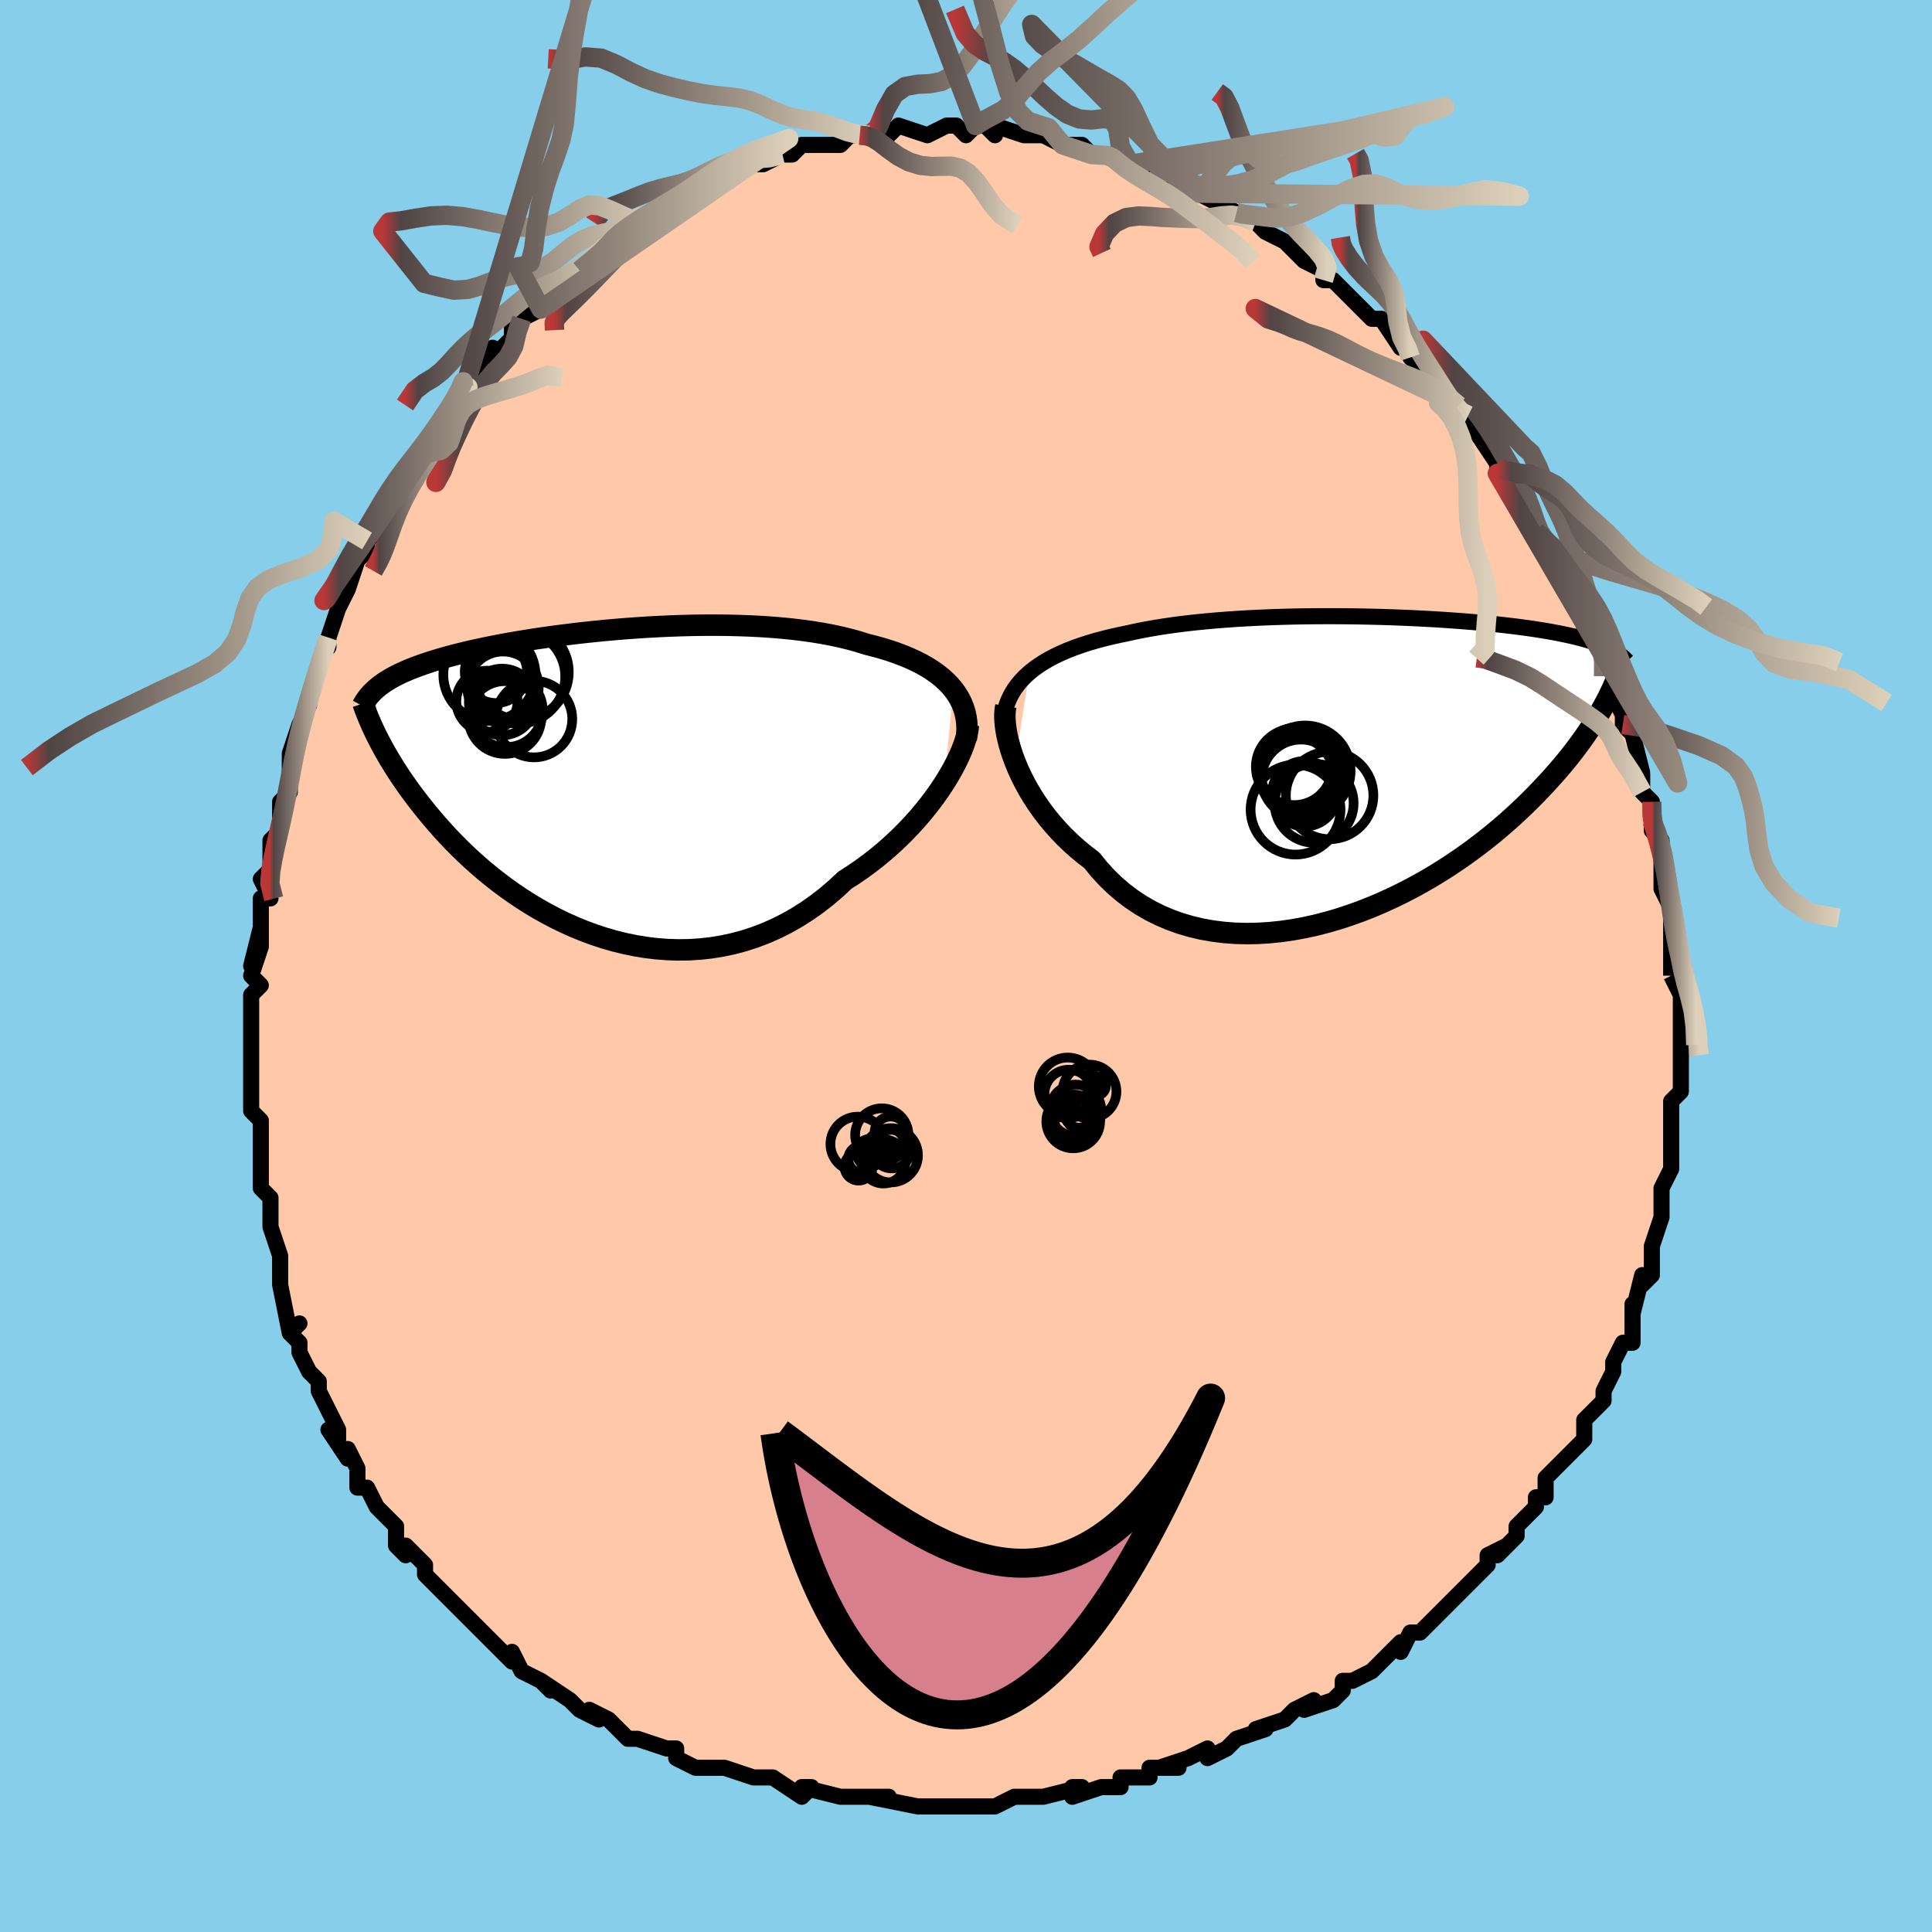 <svg viewBox="-100 -100 200 200" xmlns="http://www.w3.org/2000/svg" width="400" height="400" id="face-svg"><defs><clipPath id="leftEyeClipPath"><polyline points="37.196,-9.46,36.834,-9.888,36.433,-10.299,35.994,-10.692,35.52,-11.069,35.01,-11.428,34.466,-11.771,33.889,-12.098,33.28,-12.408,32.64,-12.701,31.971,-12.979,31.274,-13.241,30.549,-13.487,29.798,-13.718,29.023,-13.934,28.224,-14.135,27.384,-14.4,26.505,-14.645,25.589,-14.87,24.638,-15.075,23.654,-15.261,22.639,-15.427,21.596,-15.574,20.527,-15.702,19.436,-15.811,18.324,-15.903,17.194,-15.977,16.049,-16.035,14.892,-16.076,13.726,-16.102,12.553,-16.113,11.376,-16.11,10.197,-16.093,9.02,-16.063,7.846,-16.022,6.679,-15.968,5.52,-15.905,4.372,-15.831,3.237,-15.748,2.117,-15.656,1.014,-15.556,-0.07,-15.449,-1.133,-15.335,-2.175,-15.215,-3.193,-15.089,-4.186,-14.959,-5.154,-14.824,-6.094,-14.685,-7.007,-14.542,-7.891,-14.397,-8.746,-14.249,-9.572,-14.098,-10.368,-13.946,-11.134,-13.792,-11.871,-13.637,-12.577,-13.481,-13.255,-13.324,-13.904,-13.166,-14.524,-13.008,-15.117,-12.85,-15.683,-12.691,-16.224,-12.532,-16.74,-12.373,-17.232,-12.214,-17.703,-12.054,-18.154,-11.894,-18.584,-11.733,-18.994,-11.572,-19.384,-11.41,-19.754,-11.247,-20.106,-11.083,-20.44,-10.918,-20.756,-10.753,-21.055,-10.586,-21.337,-10.419,-21.604,-10.25,-21.855,-10.081,-22.092,-9.91,-22.314,-9.738,-22.523,-9.564,-22.492,-4.631,-22.293,-4.238,-22.082,-3.835,-21.859,-3.421,-21.623,-2.997,-21.373,-2.562,-21.11,-2.117,-20.832,-1.661,-20.539,-1.195,-20.231,-0.72,-19.907,-0.234,-19.567,0.261,-19.209,0.766,-18.835,1.279,-18.442,1.801,-18.032,2.333,-17.604,2.874,-17.156,3.425,-16.687,3.985,-16.197,4.554,-15.684,5.13,-15.147,5.714,-14.586,6.303,-14,6.897,-13.387,7.493,-12.749,8.092,-12.083,8.691,-11.391,9.288,-10.671,9.881,-9.924,10.469,-9.15,11.049,-8.348,11.62,-7.52,12.179,-6.665,12.723,-5.784,13.251,-4.877,13.76,-3.946,14.248,-2.991,14.711,-2.014,15.148,-1.014,15.556,0.006,15.932,1.045,16.274,2.102,16.579,3.175,16.845,4.263,17.069,5.364,17.249,6.476,17.383,7.597,17.469,8.725,17.504,9.859,17.487,10.996,17.415,12.134,17.288,13.27,17.103,14.404,16.861,15.531,16.559,16.65,16.197,17.758,15.774,18.854,15.292,19.934,14.748,20.997,14.146,22.04,13.484,23.061,12.766,24.058,11.992,25.028,11.164,25.97,10.286,26.821,9.741,27.655,9.17,28.469,8.575,29.262,7.957,30.034,7.318,30.782,6.66,31.506,5.984,32.204,5.294,32.875,4.59,33.517,3.877,34.128,3.156,34.709,2.43,35.257,1.702,35.77,0.976,36.248,0.255"></polyline></clipPath><clipPath id="rightEyeClipPath"><polyline points="-35.354,-9.692,-34.881,-10.074,-34.374,-10.437,-33.836,-10.784,-33.266,-11.114,-32.665,-11.427,-32.035,-11.724,-31.377,-12.006,-30.692,-12.273,-29.98,-12.525,-29.244,-12.763,-28.484,-12.987,-27.7,-13.199,-26.895,-13.397,-26.07,-13.583,-25.225,-13.757,-24.323,-13.957,-23.387,-14.143,-22.42,-14.315,-21.424,-14.475,-20.4,-14.623,-19.35,-14.758,-18.278,-14.881,-17.185,-14.992,-16.073,-15.091,-14.946,-15.18,-13.806,-15.258,-12.655,-15.325,-11.497,-15.382,-10.332,-15.43,-9.164,-15.468,-7.996,-15.498,-6.83,-15.519,-5.667,-15.531,-4.511,-15.536,-3.364,-15.533,-2.227,-15.524,-1.103,-15.507,0.007,-15.484,1.1,-15.456,2.174,-15.421,3.229,-15.381,4.263,-15.336,5.274,-15.287,6.262,-15.233,7.224,-15.175,8.16,-15.113,9.07,-15.047,9.952,-14.979,10.806,-14.907,11.632,-14.832,12.429,-14.755,13.197,-14.676,13.936,-14.594,14.647,-14.51,15.328,-14.425,15.982,-14.337,16.608,-14.249,17.207,-14.159,17.779,-14.067,18.327,-13.975,18.849,-13.881,19.348,-13.787,19.826,-13.692,20.282,-13.595,20.719,-13.499,21.136,-13.401,21.535,-13.302,21.915,-13.202,22.276,-13.101,22.62,-12.998,22.947,-12.895,23.257,-12.791,23.551,-12.685,23.83,-12.579,24.093,-12.471,24.343,-12.363,24.578,-12.253,24.8,-12.143,25.01,-12.031,23.878,-5.848,23.629,-5.418,23.365,-4.977,23.085,-4.526,22.789,-4.064,22.476,-3.592,22.145,-3.109,21.796,-2.617,21.428,-2.114,21.041,-1.602,20.634,-1.08,20.206,-0.549,19.757,-0.009,19.287,0.539,18.795,1.096,18.281,1.661,17.745,2.236,17.186,2.821,16.601,3.414,15.99,4.016,15.353,4.624,14.687,5.239,13.992,5.858,13.268,6.481,12.514,7.107,11.73,7.733,10.916,8.357,10.071,8.979,9.197,9.596,8.293,10.206,7.36,10.807,6.399,11.397,5.41,11.973,4.395,12.533,3.354,13.075,2.29,13.596,1.203,14.094,0.096,14.566,-1.031,15.009,-2.174,15.421,-3.333,15.8,-4.505,16.142,-5.686,16.446,-6.877,16.708,-8.072,16.927,-9.271,17.1,-10.47,17.225,-11.666,17.3,-12.857,17.322,-14.04,17.291,-15.212,17.203,-16.37,17.058,-17.51,16.855,-18.631,16.591,-19.729,16.267,-20.802,15.882,-21.846,15.436,-22.859,14.928,-23.838,14.359,-24.781,13.73,-25.686,13.042,-26.55,12.296,-27.371,11.495,-28.149,10.64,-28.881,9.736,-29.621,9.173,-30.334,8.585,-31.02,7.974,-31.678,7.341,-32.307,6.688,-32.906,6.017,-33.474,5.329,-34.01,4.628,-34.514,3.916,-34.985,3.195,-35.422,2.469,-35.826,1.74,-36.194,1.011,-36.527,0.287,-36.824,-0.43"></polyline></clipPath><filter id="fuzzy"><feTurbulence id="turbulence" baseFrequency="0.05" numOctaves="3" type="noise" result="noise"></feTurbulence><feDisplacementMap in="SourceGraphic" in2="noise" scale="2"></feDisplacementMap></filter><linearGradient id="rainbowGradient" x1="0%" y1="0%" x2="100%" y2="0%"><stop offset="0%" style="stop-color: rgb(185, 55, 55);  stop-opacity: 1"></stop><stop offset="6.62%" style="stop-color: rgb(80, 68, 68);  stop-opacity: 1"></stop><stop offset="100%" style="stop-color: rgb(220, 208, 186);  stop-opacity: 1"></stop></linearGradient></defs><title>That&#39;s an ugly face</title><desc>CREATED BY XUAN TANG, MORE INFO AT TXSTC55.GITHUB.IO</desc><rect x="-100" y="-100" width="100%" height="100%" opacity="1" fill="rgb(135, 206, 235)"></rect><polyline id="faceContour" points="73,1,73,1,74,3,74,4,74,6,74,8,74,8,74,9,74,10,74,13,73,14,73,16,73,15,73,17,73,19,73,21,73,21,73,21,72,23,72,25,72,25,72,26,71,29,71,30,71,32,70,33,70,32,69,36,69,36,69,35,69,39,68,39,67,41,67,42,66,44,66,44,66,45,66,45,64,47,64,48,64,49,61,52,62,51,60,53,60,55,59,55,59,56,57,58,57,59,56,60,55,61,56,60,54,61,54,62,53,63,53,63,52,64,51,65,49,67,47,69,46,69,45,71,45,70,45,70,43,72,42,73,42,73,40,74,39,74,39,75,38,76,35,77,36,76,34,77,33,78,30,79,31,79,28,80,27,81,27,81,25,82,25,81,23,82,20,83,22,83,19,83,19,84,16,84,16,85,14,85,11,86,11,85,12,85,8,86,7,86,5,86,6,86,5,86,3,87,1,87,-2,87,-2,87,-2,87,-4,87,-5,87,-5,87,-10,86,-8,86,-8,86,-10,86,-12,86,-13,86,-17,85,-16,85,-17,86,-20,84,-22,84,-22,84,-22,84,-25,83,-25,83,-27,83,-28,83,-30,82,-30,82,-30,81,-31,81,-34,80,-35,80,-35,80,-37,78,-39,77,-38,78,-40,77,-41,76,-44,74,-43,75,-44,74,-44,74,-46,73,-47,71,-47,72,-50,69,-50,69,-50,69,-50,69,-54,65,-53,66,-54,65,-55,64,-56,63,-56,62,-58,60,-58,61,-59,60,-59,58,-60,57,-61,56,-62,54,-63,54,-63,52,-64,50,-64,51,-66,48,-65,49,-65,48,-66,46,-67,44,-67,43,-68,42,-69,40,-69,39,-70,38,-69,37,-70,38,-71,33,-71,33,-71,33,-71,30,-71,30,-72,27,-72,27,-72,25,-72,24,-73,23,-73,19,-73,18,-73,17,-73,16,-74,15,-74,13,-74,13,-74,10,-74,9,-74,11,-74,7,-74,6,-74,3,-73,2,-74,1,-73,-2,-74,0,-73,-4,-73,-2,-73,-7,-72,-7,-73,-9,-72,-10,-72,-11,-72,-13,-71,-14,-71,-15,-71,-17,-70,-18,-70,-20,-70,-21,-70,-22,-69,-25,-69,-25,-68,-27,-68,-28,-68,-28,-67,-31,-66,-34,-66,-33,-66,-34,-65,-37,-65,-37,-65,-37,-64,-39,-63,-42,-62,-43,-62,-44,-62,-44,-61,-45,-60,-47,-60,-48,-59,-50,-58,-50,-57,-52,-56,-53,-55,-55,-55,-55,-54,-57,-53,-58,-53,-58,-52,-59,-51,-61,-52,-60,-50,-63,-49,-64,-49,-63,-47,-65,-47,-66,-46,-67,-44,-68,-44,-69,-44,-69,-44,-69,-41,-71,-42,-70,-40,-72,-39,-73,-37,-74,-36,-75,-37,-75,-36,-76,-35,-76,-34,-77,-32,-78,-31,-79,-30,-79,-30,-79,-29,-79,-27,-81,-27,-81,-25,-82,-25,-82,-22,-83,-22,-83,-21,-83,-21,-83,-19,-84,-18,-84,-17,-85,-17,-85,-16,-85,-13,-85,-12,-86,-11,-86,-10,-86,-10,-86,-9,-86,-8,-86,-7,-87,-7,-87,-4,-86,-2,-87,-2,-87,-1,-87,0,-86,1,-87,2,-87,3,-86,3,-87,6,-86,6,-86,7,-86,8,-86,10,-85,11,-85,12,-85,13,-84,16,-84,15,-84,15,-84,17,-83,17,-83,20,-82,21,-82,22,-81,23,-80,24,-80,24,-80,26,-79,26,-79,28,-78,28,-78,30,-77,31,-76,31,-76,33,-75,33,-75,35,-73,35,-73,37,-72,37,-71,37,-71,38,-71,39,-70,40,-69,42,-67,43,-67,43,-67,43,-67,45,-64,46,-64,46,-63,48,-61,49,-60,49,-59,49,-60,51,-58,51,-57,52,-57,52,-56,53,-55,55,-52,55,-51,55,-51,57,-49,58,-48,58,-47,59,-46,59,-45,60,-44,61,-43,61,-42,61,-42,63,-39,63,-38,63,-38,64,-36,64,-35,66,-32,66,-32,66,-30,67,-30,67,-28,68,-26,68,-25,68,-25,69,-24,69,-24,70,-20,70,-18,70,-18,71,-17,71,-15,71,-15,71,-14,72,-13,72,-12,72,-9,72,-8,73,-6,73,-4,73,-4,73,-1,73,-3,73,1,73,1" fill="#ffc9a9" stroke="black" stroke-width="1.667" stroke-linejoin="round" filter="url(#fuzzy)"></polyline><g transform="translate(41.909 -20.678)"><polyline id="rightCountour" points="-35.354,-9.692,-34.881,-10.074,-34.374,-10.437,-33.836,-10.784,-33.266,-11.114,-32.665,-11.427,-32.035,-11.724,-31.377,-12.006,-30.692,-12.273,-29.98,-12.525,-29.244,-12.763,-28.484,-12.987,-27.7,-13.199,-26.895,-13.397,-26.07,-13.583,-25.225,-13.757,-24.323,-13.957,-23.387,-14.143,-22.42,-14.315,-21.424,-14.475,-20.4,-14.623,-19.35,-14.758,-18.278,-14.881,-17.185,-14.992,-16.073,-15.091,-14.946,-15.18,-13.806,-15.258,-12.655,-15.325,-11.497,-15.382,-10.332,-15.43,-9.164,-15.468,-7.996,-15.498,-6.83,-15.519,-5.667,-15.531,-4.511,-15.536,-3.364,-15.533,-2.227,-15.524,-1.103,-15.507,0.007,-15.484,1.1,-15.456,2.174,-15.421,3.229,-15.381,4.263,-15.336,5.274,-15.287,6.262,-15.233,7.224,-15.175,8.16,-15.113,9.07,-15.047,9.952,-14.979,10.806,-14.907,11.632,-14.832,12.429,-14.755,13.197,-14.676,13.936,-14.594,14.647,-14.51,15.328,-14.425,15.982,-14.337,16.608,-14.249,17.207,-14.159,17.779,-14.067,18.327,-13.975,18.849,-13.881,19.348,-13.787,19.826,-13.692,20.282,-13.595,20.719,-13.499,21.136,-13.401,21.535,-13.302,21.915,-13.202,22.276,-13.101,22.62,-12.998,22.947,-12.895,23.257,-12.791,23.551,-12.685,23.83,-12.579,24.093,-12.471,24.343,-12.363,24.578,-12.253,24.8,-12.143,25.01,-12.031,23.878,-5.848,23.629,-5.418,23.365,-4.977,23.085,-4.526,22.789,-4.064,22.476,-3.592,22.145,-3.109,21.796,-2.617,21.428,-2.114,21.041,-1.602,20.634,-1.08,20.206,-0.549,19.757,-0.009,19.287,0.539,18.795,1.096,18.281,1.661,17.745,2.236,17.186,2.821,16.601,3.414,15.99,4.016,15.353,4.624,14.687,5.239,13.992,5.858,13.268,6.481,12.514,7.107,11.73,7.733,10.916,8.357,10.071,8.979,9.197,9.596,8.293,10.206,7.36,10.807,6.399,11.397,5.41,11.973,4.395,12.533,3.354,13.075,2.29,13.596,1.203,14.094,0.096,14.566,-1.031,15.009,-2.174,15.421,-3.333,15.8,-4.505,16.142,-5.686,16.446,-6.877,16.708,-8.072,16.927,-9.271,17.1,-10.47,17.225,-11.666,17.3,-12.857,17.322,-14.04,17.291,-15.212,17.203,-16.37,17.058,-17.51,16.855,-18.631,16.591,-19.729,16.267,-20.802,15.882,-21.846,15.436,-22.859,14.928,-23.838,14.359,-24.781,13.73,-25.686,13.042,-26.55,12.296,-27.371,11.495,-28.149,10.64,-28.881,9.736,-29.621,9.173,-30.334,8.585,-31.02,7.974,-31.678,7.341,-32.307,6.688,-32.906,6.017,-33.474,5.329,-34.01,4.628,-34.514,3.916,-34.985,3.195,-35.422,2.469,-35.826,1.74,-36.194,1.011,-36.527,0.287,-36.824,-0.43" fill="white" stroke="white" stroke-width="0" stroke-linejoin="round" filter="url(#fuzzy)"></polyline></g><g transform="translate(-38.504 -19.171)"><polyline id="leftCountour" points="37.196,-9.46,36.834,-9.888,36.433,-10.299,35.994,-10.692,35.52,-11.069,35.01,-11.428,34.466,-11.771,33.889,-12.098,33.28,-12.408,32.64,-12.701,31.971,-12.979,31.274,-13.241,30.549,-13.487,29.798,-13.718,29.023,-13.934,28.224,-14.135,27.384,-14.4,26.505,-14.645,25.589,-14.87,24.638,-15.075,23.654,-15.261,22.639,-15.427,21.596,-15.574,20.527,-15.702,19.436,-15.811,18.324,-15.903,17.194,-15.977,16.049,-16.035,14.892,-16.076,13.726,-16.102,12.553,-16.113,11.376,-16.11,10.197,-16.093,9.02,-16.063,7.846,-16.022,6.679,-15.968,5.52,-15.905,4.372,-15.831,3.237,-15.748,2.117,-15.656,1.014,-15.556,-0.07,-15.449,-1.133,-15.335,-2.175,-15.215,-3.193,-15.089,-4.186,-14.959,-5.154,-14.824,-6.094,-14.685,-7.007,-14.542,-7.891,-14.397,-8.746,-14.249,-9.572,-14.098,-10.368,-13.946,-11.134,-13.792,-11.871,-13.637,-12.577,-13.481,-13.255,-13.324,-13.904,-13.166,-14.524,-13.008,-15.117,-12.85,-15.683,-12.691,-16.224,-12.532,-16.74,-12.373,-17.232,-12.214,-17.703,-12.054,-18.154,-11.894,-18.584,-11.733,-18.994,-11.572,-19.384,-11.41,-19.754,-11.247,-20.106,-11.083,-20.44,-10.918,-20.756,-10.753,-21.055,-10.586,-21.337,-10.419,-21.604,-10.25,-21.855,-10.081,-22.092,-9.91,-22.314,-9.738,-22.523,-9.564,-22.492,-4.631,-22.293,-4.238,-22.082,-3.835,-21.859,-3.421,-21.623,-2.997,-21.373,-2.562,-21.11,-2.117,-20.832,-1.661,-20.539,-1.195,-20.231,-0.72,-19.907,-0.234,-19.567,0.261,-19.209,0.766,-18.835,1.279,-18.442,1.801,-18.032,2.333,-17.604,2.874,-17.156,3.425,-16.687,3.985,-16.197,4.554,-15.684,5.13,-15.147,5.714,-14.586,6.303,-14,6.897,-13.387,7.493,-12.749,8.092,-12.083,8.691,-11.391,9.288,-10.671,9.881,-9.924,10.469,-9.15,11.049,-8.348,11.62,-7.52,12.179,-6.665,12.723,-5.784,13.251,-4.877,13.76,-3.946,14.248,-2.991,14.711,-2.014,15.148,-1.014,15.556,0.006,15.932,1.045,16.274,2.102,16.579,3.175,16.845,4.263,17.069,5.364,17.249,6.476,17.383,7.597,17.469,8.725,17.504,9.859,17.487,10.996,17.415,12.134,17.288,13.27,17.103,14.404,16.861,15.531,16.559,16.65,16.197,17.758,15.774,18.854,15.292,19.934,14.748,20.997,14.146,22.04,13.484,23.061,12.766,24.058,11.992,25.028,11.164,25.97,10.286,26.821,9.741,27.655,9.17,28.469,8.575,29.262,7.957,30.034,7.318,30.782,6.66,31.506,5.984,32.204,5.294,32.875,4.59,33.517,3.877,34.128,3.156,34.709,2.43,35.257,1.702,35.77,0.976,36.248,0.255" fill="white" stroke="white" stroke-width="0" stroke-linejoin="round" filter="url(#fuzzy)"></polyline></g><g transform="translate(41.909 -20.678)"><polyline id="rightUpper" points="-38.061,-4.772,-37.967,-5.362,-37.833,-5.929,-37.658,-6.473,-37.442,-6.995,-37.188,-7.496,-36.895,-7.975,-36.564,-8.434,-36.196,-8.872,-35.793,-9.291,-35.354,-9.692,-34.881,-10.074,-34.374,-10.437,-33.836,-10.784,-33.266,-11.114,-32.665,-11.427,-32.035,-11.724,-31.377,-12.006,-30.692,-12.273,-29.98,-12.525,-29.244,-12.763,-28.484,-12.987,-27.7,-13.199,-26.895,-13.397,-26.07,-13.583,-25.225,-13.757,-24.323,-13.957,-23.387,-14.143,-22.42,-14.315,-21.424,-14.475,-20.4,-14.623,-19.35,-14.758,-18.278,-14.881,-17.185,-14.992,-16.073,-15.091,-14.946,-15.18,-13.806,-15.258,-12.655,-15.325,-11.497,-15.382,-10.332,-15.43,-9.164,-15.468,-7.996,-15.498,-6.83,-15.519,-5.667,-15.531,-4.511,-15.536,-3.364,-15.533,-2.227,-15.524,-1.103,-15.507,0.007,-15.484,1.1,-15.456,2.174,-15.421,3.229,-15.381,4.263,-15.336,5.274,-15.287,6.262,-15.233,7.224,-15.175,8.16,-15.113,9.07,-15.047,9.952,-14.979,10.806,-14.907,11.632,-14.832,12.429,-14.755,13.197,-14.676,13.936,-14.594,14.647,-14.51,15.328,-14.425,15.982,-14.337,16.608,-14.249,17.207,-14.159,17.779,-14.067,18.327,-13.975,18.849,-13.881,19.348,-13.787,19.826,-13.692,20.282,-13.595,20.719,-13.499,21.136,-13.401,21.535,-13.302,21.915,-13.202,22.276,-13.101,22.62,-12.998,22.947,-12.895,23.257,-12.791,23.551,-12.685,23.83,-12.579,24.093,-12.471,24.343,-12.363,24.578,-12.253,24.8,-12.143,25.01,-12.031,25.208,-11.919,25.394,-11.805,25.568,-11.691,25.732,-11.576,25.886,-11.46,26.03,-11.342,26.165,-11.224,26.291,-11.106,26.408,-10.986,26.517,-10.866" fill="none" stroke="black" stroke-width="1.667" stroke-linejoin="round" filter="url(#fuzzy)"></polyline><polyline id="rightLower" points="-37.784,-6.23,-37.853,-5.836,-37.885,-5.386,-37.881,-4.886,-37.84,-4.342,-37.763,-3.759,-37.649,-3.142,-37.497,-2.496,-37.309,-1.825,-37.085,-1.135,-36.824,-0.43,-36.527,0.287,-36.194,1.011,-35.826,1.74,-35.422,2.469,-34.985,3.195,-34.514,3.916,-34.01,4.628,-33.474,5.329,-32.906,6.017,-32.307,6.688,-31.678,7.341,-31.02,7.974,-30.334,8.585,-29.621,9.173,-28.881,9.736,-28.149,10.64,-27.371,11.495,-26.55,12.296,-25.686,13.042,-24.781,13.73,-23.838,14.359,-22.859,14.928,-21.846,15.436,-20.802,15.882,-19.729,16.267,-18.631,16.591,-17.51,16.855,-16.37,17.058,-15.212,17.203,-14.04,17.291,-12.857,17.322,-11.666,17.3,-10.47,17.225,-9.271,17.1,-8.072,16.927,-6.877,16.708,-5.686,16.446,-4.505,16.142,-3.333,15.8,-2.174,15.421,-1.031,15.009,0.096,14.566,1.203,14.094,2.29,13.596,3.354,13.075,4.395,12.533,5.41,11.973,6.399,11.397,7.36,10.807,8.293,10.206,9.197,9.596,10.071,8.979,10.916,8.357,11.73,7.733,12.514,7.107,13.268,6.481,13.992,5.858,14.687,5.239,15.353,4.624,15.99,4.016,16.601,3.414,17.186,2.821,17.745,2.236,18.281,1.661,18.795,1.096,19.287,0.539,19.757,-0.009,20.206,-0.549,20.634,-1.08,21.041,-1.602,21.428,-2.114,21.796,-2.617,22.145,-3.109,22.476,-3.592,22.789,-4.064,23.085,-4.526,23.365,-4.977,23.629,-5.418,23.878,-5.848,24.112,-6.268,24.332,-6.678,24.539,-7.078,24.733,-7.467,24.914,-7.847,25.083,-8.216,25.241,-8.576,25.388,-8.927,25.524,-9.268,25.65,-9.6" fill="none" stroke="black" stroke-width="2.222" stroke-linejoin="round" filter="url(#fuzzy)"></polyline><!--[--><circle r="4.652" cx="-7.794" cy="4.49" stroke="black" fill="none" stroke-width="1" filter="url(#fuzzy)" clip-path="url(#rightEyeClipPath)"></circle><circle r="4.062" cx="-7.23" cy="1.296" stroke="black" fill="none" stroke-width="1" filter="url(#fuzzy)" clip-path="url(#rightEyeClipPath)"></circle><circle r="3.959" cx="-7.942" cy="0.061" stroke="black" fill="none" stroke-width="1" filter="url(#fuzzy)" clip-path="url(#rightEyeClipPath)"></circle><circle r="3.387" cx="-6.846" cy="2.843" stroke="black" fill="none" stroke-width="1" filter="url(#fuzzy)" clip-path="url(#rightEyeClipPath)"></circle><circle r="4.09" cx="-5.872" cy="3.829" stroke="black" fill="none" stroke-width="1" filter="url(#fuzzy)" clip-path="url(#rightEyeClipPath)"></circle><circle r="4.265" cx="-7.471" cy="0.21" stroke="black" fill="none" stroke-width="1" filter="url(#fuzzy)" clip-path="url(#rightEyeClipPath)"></circle><circle r="4.706" cx="-6.803" cy="0.489" stroke="black" fill="none" stroke-width="1" filter="url(#fuzzy)" clip-path="url(#rightEyeClipPath)"></circle><circle r="4.438" cx="-7.052" cy="0.306" stroke="black" fill="none" stroke-width="1" filter="url(#fuzzy)" clip-path="url(#rightEyeClipPath)"></circle><circle r="3.839" cx="-7.731" cy="0.841" stroke="black" fill="none" stroke-width="1" filter="url(#fuzzy)" clip-path="url(#rightEyeClipPath)"></circle><circle r="4.53" cx="-4.268" cy="3.022" stroke="black" fill="none" stroke-width="1" filter="url(#fuzzy)" clip-path="url(#rightEyeClipPath)"></circle><!--]--></g><g transform="translate(-38.504 -19.171)"><polyline id="leftUpper" points="38.523,-4.238,38.591,-4.837,38.612,-5.419,38.587,-5.984,38.518,-6.532,38.404,-7.063,38.246,-7.577,38.046,-8.073,37.803,-8.553,37.52,-9.015,37.196,-9.46,36.834,-9.888,36.433,-10.299,35.994,-10.692,35.52,-11.069,35.01,-11.428,34.466,-11.771,33.889,-12.098,33.28,-12.408,32.64,-12.701,31.971,-12.979,31.274,-13.241,30.549,-13.487,29.798,-13.718,29.023,-13.934,28.224,-14.135,27.384,-14.4,26.505,-14.645,25.589,-14.87,24.638,-15.075,23.654,-15.261,22.639,-15.427,21.596,-15.574,20.527,-15.702,19.436,-15.811,18.324,-15.903,17.194,-15.977,16.049,-16.035,14.892,-16.076,13.726,-16.102,12.553,-16.113,11.376,-16.11,10.197,-16.093,9.02,-16.063,7.846,-16.022,6.679,-15.968,5.52,-15.905,4.372,-15.831,3.237,-15.748,2.117,-15.656,1.014,-15.556,-0.07,-15.449,-1.133,-15.335,-2.175,-15.215,-3.193,-15.089,-4.186,-14.959,-5.154,-14.824,-6.094,-14.685,-7.007,-14.542,-7.891,-14.397,-8.746,-14.249,-9.572,-14.098,-10.368,-13.946,-11.134,-13.792,-11.871,-13.637,-12.577,-13.481,-13.255,-13.324,-13.904,-13.166,-14.524,-13.008,-15.117,-12.85,-15.683,-12.691,-16.224,-12.532,-16.74,-12.373,-17.232,-12.214,-17.703,-12.054,-18.154,-11.894,-18.584,-11.733,-18.994,-11.572,-19.384,-11.41,-19.754,-11.247,-20.106,-11.083,-20.44,-10.918,-20.756,-10.753,-21.055,-10.586,-21.337,-10.419,-21.604,-10.25,-21.855,-10.081,-22.092,-9.91,-22.314,-9.738,-22.523,-9.564,-22.719,-9.389,-22.903,-9.213,-23.075,-9.036,-23.235,-8.857,-23.384,-8.677,-23.523,-8.495,-23.652,-8.312,-23.771,-8.128,-23.881,-7.942,-23.983,-7.755" fill="none" stroke="black" stroke-width="2.222" stroke-linejoin="round" filter="url(#fuzzy)"></polyline><polyline id="leftLower" points="38.753,-5.775,38.71,-5.339,38.617,-4.852,38.475,-4.32,38.287,-3.747,38.052,-3.14,37.774,-2.503,37.453,-1.84,37.091,-1.157,36.689,-0.457,36.248,0.255,35.77,0.976,35.257,1.702,34.709,2.43,34.128,3.156,33.517,3.877,32.875,4.59,32.204,5.294,31.506,5.984,30.782,6.66,30.034,7.318,29.262,7.957,28.469,8.575,27.655,9.17,26.821,9.741,25.97,10.286,25.028,11.164,24.058,11.992,23.061,12.766,22.04,13.484,20.997,14.146,19.934,14.748,18.854,15.292,17.758,15.774,16.65,16.197,15.531,16.559,14.404,16.861,13.27,17.103,12.134,17.288,10.996,17.415,9.859,17.487,8.725,17.504,7.597,17.469,6.476,17.383,5.364,17.249,4.263,17.069,3.175,16.845,2.102,16.579,1.045,16.274,0.006,15.932,-1.014,15.556,-2.014,15.148,-2.991,14.711,-3.946,14.248,-4.877,13.76,-5.784,13.251,-6.665,12.723,-7.52,12.179,-8.348,11.62,-9.15,11.049,-9.924,10.469,-10.671,9.881,-11.391,9.288,-12.083,8.691,-12.749,8.092,-13.387,7.493,-14,6.897,-14.586,6.303,-15.147,5.714,-15.684,5.13,-16.197,4.554,-16.687,3.985,-17.156,3.425,-17.604,2.874,-18.032,2.333,-18.442,1.801,-18.835,1.279,-19.209,0.766,-19.567,0.261,-19.907,-0.234,-20.231,-0.72,-20.539,-1.195,-20.832,-1.661,-21.11,-2.117,-21.373,-2.562,-21.623,-2.997,-21.859,-3.421,-22.082,-3.835,-22.293,-4.238,-22.492,-4.631,-22.679,-5.013,-22.855,-5.386,-23.021,-5.748,-23.176,-6.1,-23.322,-6.442,-23.459,-6.774,-23.586,-7.097,-23.705,-7.411,-23.816,-7.715,-23.918,-8.011" fill="none" stroke="black" stroke-width="2.222" stroke-linejoin="round" filter="url(#fuzzy)"></polyline><!--[--><circle r="3.449" cx="-9.512" cy="-8.164" stroke="black" fill="none" stroke-width="1" filter="url(#fuzzy)" clip-path="url(#leftEyeClipPath)"></circle><circle r="4.767" cx="-10.833" cy="-10.967" stroke="black" fill="none" stroke-width="1" filter="url(#fuzzy)" clip-path="url(#leftEyeClipPath)"></circle><circle r="3.225" cx="-10.16" cy="-11.276" stroke="black" fill="none" stroke-width="1" filter="url(#fuzzy)" clip-path="url(#leftEyeClipPath)"></circle><circle r="4.877" cx="-7.86" cy="-10.791" stroke="black" fill="none" stroke-width="1" filter="url(#fuzzy)" clip-path="url(#leftEyeClipPath)"></circle><circle r="3.698" cx="-9.426" cy="-9.688" stroke="black" fill="none" stroke-width="1" filter="url(#fuzzy)" clip-path="url(#leftEyeClipPath)"></circle><circle r="3.767" cx="-9.232" cy="-6.553" stroke="black" fill="none" stroke-width="1" filter="url(#fuzzy)" clip-path="url(#leftEyeClipPath)"></circle><circle r="3.962" cx="-6.218" cy="-6.388" stroke="black" fill="none" stroke-width="1" filter="url(#fuzzy)" clip-path="url(#leftEyeClipPath)"></circle><circle r="4.942" cx="-7.562" cy="-11.255" stroke="black" fill="none" stroke-width="1" filter="url(#fuzzy)" clip-path="url(#leftEyeClipPath)"></circle><circle r="3.78" cx="-9.09" cy="-7.266" stroke="black" fill="none" stroke-width="1" filter="url(#fuzzy)" clip-path="url(#leftEyeClipPath)"></circle><circle r="3.167" cx="-11.089" cy="-8.238" stroke="black" fill="none" stroke-width="1" filter="url(#fuzzy)" clip-path="url(#leftEyeClipPath)"></circle><!--]--></g><g id="hairs"><!--[--><polyline points="-10,-86,-9.12,-86.777,-8.329,-88.652,-7.421,-90.244,-6.292,-91.046,-5.017,-91.278,-3.732,-91.338,-2.533,-91.565,-1.436,-92.156,-0.408,-93.154,0.601,-94.501,1.629,-96.104,2.706,-97.863,3.851,-99.646,5.067,-101.296,6.333,-102.703,7.612,-103.863,8.903,-104.716,10.318,-104.769,12.099,-102.843" fill="none" stroke="url(#rainbowGradient)" stroke-width="2" stroke-linejoin="round" filter="url(#fuzzy)"></polyline><polyline points="-43.25,-93.914,-41.218,-93.8,-39.403,-94.107,-37.771,-93.982,-36.206,-93.335,-34.679,-92.526,-33.18,-91.84,-31.696,-91.334,-30.215,-90.937,-28.743,-90.596,-27.315,-90.317,-25.967,-90.124,-24.717,-90,-23.541,-89.857,-22.391,-89.587,-21.224,-89.139,-20.034,-88.582,-18.847,-88.075,-17.679,-87.75,-16.49,-87.574,-15.193,-87.352,-13.746,-86.912,-12.27,-86.365,-11.006,-86.045,-10,-86" fill="none" stroke="url(#rainbowGradient)" stroke-width="2" stroke-linejoin="round" filter="url(#fuzzy)"></polyline><polyline points="5.351,-76.697,4.697,-77.069,3.685,-77.724,2.77,-78.761,1.936,-79.995,1.121,-81.155,0.293,-82.047,-0.562,-82.587,-1.469,-82.795,-2.462,-82.792,-3.556,-82.762,-4.726,-82.88,-5.906,-83.241,-7.023,-83.837,-8.031,-84.563,-8.917,-85.253,-9.667,-85.733,-10.291,-85.933,-11,-86" fill="none" stroke="url(#rainbowGradient)" stroke-width="2" stroke-linejoin="round" filter="url(#fuzzy)"></polyline><polyline points="-38.472,-76.944,-37.997,-77.669,-37.656,-78.113,-36.999,-78.466,-36.046,-78.839,-34.93,-79.283,-33.772,-79.758,-32.646,-80.18,-31.573,-80.499,-30.536,-80.744,-29.514,-80.999,-28.49,-81.345,-27.455,-81.811,-26.401,-82.35,-25.318,-82.867,-24.212,-83.265,-23.122,-83.491,-22.126,-83.57,-21.264,-83.594,-20.391,-83.661,-19,-84" fill="none" stroke="url(#rainbowGradient)" stroke-width="2" stroke-linejoin="round" filter="url(#fuzzy)"></polyline><polyline points="75.913,9.233,75.792,8.415,75.751,7.439,75.603,6.173,75.348,4.766,75.027,3.345,74.679,1.968,74.334,0.658,74.013,-0.583,73.729,-1.773,73.484,-2.954,73.268,-4.177,73.067,-5.49,72.865,-6.914,72.651,-8.431,72.414,-9.986,72.144,-11.491,71.825,-12.836,71.464,-13.923,71.134,-14.681,71,-15" fill="none" stroke="url(#rainbowGradient)" stroke-width="2" stroke-linejoin="round" filter="url(#fuzzy)"></polyline><polyline points="-22,-83,-23.953,-82.102,-25.136,-81.305,-26.148,-80.548,-27.125,-79.858,-28.072,-79.25,-28.981,-78.702,-29.872,-78.175,-30.78,-77.63,-31.721,-77.045,-32.674,-76.413,-33.597,-75.743,-34.455,-75.051,-35.242,-74.344,-35.987,-73.614,-36.742,-72.838,-37.552,-71.994,-38.429,-71.084,-39.349,-70.143,-40.263,-69.23,-41.118,-68.401,-41.858,-67.688,-42.396,-67.095,-42.632,-66.579,-42.592,-65.823" fill="none" stroke="url(#rainbowGradient)" stroke-width="2" stroke-linejoin="round" filter="url(#fuzzy)"></polyline><polyline points="71,-17,71.015,-15.675,71.13,-14.805,71.378,-13.905,71.702,-12.814,72.035,-11.511,72.346,-10.053,72.638,-8.528,72.918,-7.021,73.183,-5.596,73.42,-4.28,73.621,-3.06,73.795,-1.893,73.975,-0.722,74.21,0.502,74.532,1.798,74.919,3.174,75.277,4.652,75.477,6.3,75.546,8.167" fill="none" stroke="url(#rainbowGradient)" stroke-width="2" stroke-linejoin="round" filter="url(#fuzzy)"></polyline><polyline points="-32,-78,-33.756,-77.527,-34.937,-76.945,-35.809,-76.42,-36.607,-76.066,-37.51,-75.857,-38.555,-75.626,-39.667,-75.196,-40.752,-74.517,-41.773,-73.693,-42.748,-72.905,-43.717,-72.302,-44.705,-71.927,-45.72,-71.72,-46.765,-71.551,-47.849,-71.295,-48.993,-70.899,-50.223,-70.427,-51.561,-70.046,-53.001,-69.959,-54.487,-70.277,-56.088,-70.671,-60.371,-76.067,-59.69,-77.011,-58.435,-77.148,-56.985,-77.407,-55.407,-77.648,-53.757,-77.714,-52.12,-77.576,-50.569,-77.304,-49.119,-76.993,-47.725,-76.713,-46.322,-76.503,-44.889,-76.421,-43.465,-76.565,-42.134,-77.012,-40.954,-77.708,-39.913,-78.403,-38.942,-78.783,-37.96,-78.702,-36.876,-78.277,-35.572,-77.682,-34,-77" fill="none" stroke="url(#rainbowGradient)" stroke-width="2" stroke-linejoin="round" filter="url(#fuzzy)"></polyline><polyline points="-37,-75,-36.861,-74.826,-37.636,-74.181,-38.728,-73.287,-39.877,-72.389,-40.995,-71.635,-42.055,-71.063,-43.045,-70.625,-43.956,-70.229,-44.801,-69.785,-45.616,-69.235,-46.443,-68.574,-47.315,-67.838,-48.241,-67.074,-49.204,-66.316,-50.175,-65.563,-51.115,-64.793,-51.996,-63.986,-52.804,-63.144,-53.555,-62.307,-54.305,-61.541,-55.126,-60.904,-56.056,-60.351,-57.056,-59.587,-58.072,-58.072" fill="none" stroke="url(#rainbowGradient)" stroke-width="2" stroke-linejoin="round" filter="url(#fuzzy)"></polyline><polyline points="-40,-72,-38.837,-72.968,-37.78,-73.861,-37.036,-74.633,-36.419,-75.294,-35.741,-75.904,-34.923,-76.518,-33.985,-77.153,-32.986,-77.788,-31.987,-78.393,-31.021,-78.96,-30.09,-79.511,-29.173,-80.084,-28.244,-80.704,-27.284,-81.367,-26.284,-82.045,-25.253,-82.699,-24.216,-83.293,-23.214,-83.807,-22.285,-84.229,-21.423,-84.573,-20.535,-84.89,-19.478,-85.255,-18.355,-85.655,-44,-68,-46.355,-72.394,-45.823,-72.451,-45.114,-72.838,-44.752,-74.291,-44.509,-76.321,-44.15,-78.471,-43.634,-80.53,-43.032,-82.39,-42.436,-84.006,-41.934,-85.501,-41.586,-87.17,-41.379,-89.294,-41.181,-91.915,-40.827,-94.847,-40.297,-97.924,-39.746,-100.956,-38.986,-102.664,-54.877,-50.064,-54.193,-51.306,-53.717,-52.61,-53.249,-53.777,-52.763,-54.854,-52.284,-55.869,-51.812,-56.829,-51.333,-57.75,-50.833,-58.662,-50.292,-59.588,-49.679,-60.51,-48.965,-61.38,-48.177,-62.185,-47.412,-63.035,-46.818,-64.156,-46.466,-65.64,-46,-67" fill="none" stroke="url(#rainbowGradient)" stroke-width="2" stroke-linejoin="round" filter="url(#fuzzy)"></polyline><polyline points="52.889,-31.901,53.746,-31.777,55.158,-31.266,56.834,-30.644,58.346,-29.913,59.617,-29.136,60.767,-28.367,61.908,-27.608,63.072,-26.843,64.221,-26.076,65.272,-25.332,66.128,-24.612,66.736,-23.849,67.192,-22.904,67.805,-21.625,68.936,-19.934,70,-18" fill="none" stroke="url(#rainbowGradient)" stroke-width="2" stroke-linejoin="round" filter="url(#fuzzy)"></polyline><polyline points="-52,-60,-51.565,-59.924,-51.808,-59.092,-52.292,-58.199,-52.829,-57.286,-53.387,-56.319,-53.988,-55.293,-54.645,-54.219,-55.354,-53.096,-56.098,-51.929,-56.851,-50.725,-57.58,-49.494,-58.251,-48.235,-58.841,-46.952,-59.342,-45.67,-59.768,-44.46,-60.14,-43.415,-60.477,-42.578,-60.832,-41.832,-61.359,-40.906" fill="none" stroke="url(#rainbowGradient)" stroke-width="2" stroke-linejoin="round" filter="url(#fuzzy)"></polyline><polyline points="-52,-60,-52.05,-60.481,-52.379,-59.718,-52.867,-58.794,-53.437,-57.875,-54.06,-56.927,-54.733,-55.925,-55.467,-54.874,-56.27,-53.788,-57.128,-52.679,-58.006,-51.55,-58.861,-50.395,-59.66,-49.218,-60.393,-48.037,-61.071,-46.887,-61.715,-45.799,-62.342,-44.769,-62.971,-43.745,-63.627,-42.633,-64.33,-41.361,-65.068,-39.974,-65.758,-38.711,-66.256,-37.948,-66.46,-37.831,-56,-53,-54.336,-53.402,-53.514,-54.182,-53.105,-55.337,-52.751,-56.481,-52.275,-57.415,-51.618,-58.11,-50.782,-58.611,-49.798,-58.99,-48.712,-59.319,-47.583,-59.644,-46.465,-59.979,-45.392,-60.344,-44.368,-60.778,-43.307,-61.151,-41.814,-60.903" fill="none" stroke="url(#rainbowGradient)" stroke-width="2" stroke-linejoin="round" filter="url(#fuzzy)"></polyline><polyline points="-97.224,-20.54,-94.93,-22.299,-92.713,-23.761,-90.493,-25.038,-88.164,-26.183,-85.883,-27.28,-83.708,-28.335,-81.602,-29.319,-79.59,-30.263,-77.811,-31.266,-76.43,-32.43,-75.513,-33.787,-74.972,-35.271,-74.591,-36.746,-74.119,-38.07,-73.359,-39.153,-72.208,-39.98,-70.673,-40.614,-68.877,-41.207,-67.119,-41.993,-65.877,-43.204,-65.526,-44.817,-65.454,-46.022,-62,-44" fill="none" stroke="url(#rainbowGradient)" stroke-width="2" stroke-linejoin="round" filter="url(#fuzzy)"></polyline><polyline points="-66,-34,-66.858,-31.38,-67.46,-29.473,-67.883,-28.07,-68.24,-26.852,-68.586,-25.638,-68.926,-24.366,-69.249,-23.037,-69.544,-21.678,-69.812,-20.309,-70.069,-18.943,-70.329,-17.584,-70.603,-16.241,-70.892,-14.921,-71.189,-13.625,-71.481,-12.35,-71.747,-11.088,-71.966,-9.837,-72.067,-8.546,-71.665,-6.967" fill="none" stroke="url(#rainbowGradient)" stroke-width="2" stroke-linejoin="round" filter="url(#fuzzy)"></polyline><polyline points="68,-25,70.353,-24.637,72.887,-23.828,75.81,-22.831,78.219,-21.772,79.721,-20.675,80.495,-19.563,80.912,-18.466,81.224,-17.39,81.497,-16.289,81.704,-15.08,81.854,-13.689,82.074,-12.1,82.591,-10.368,83.629,-8.599,85.246,-6.918,87.328,-5.519,90.364,-4.951" fill="none" stroke="url(#rainbowGradient)" stroke-width="2" stroke-linejoin="round" filter="url(#fuzzy)"></polyline><polyline points="66,-30,66.011,-31.533,65.785,-33.013,65.428,-34.595,65.028,-36.116,64.629,-37.516,64.241,-38.829,63.852,-40.103,63.454,-41.353,63.052,-42.569,62.651,-43.739,62.242,-44.86,61.803,-45.936,61.32,-46.983,60.8,-48.03,60.269,-49.133,59.736,-50.368,59.166,-51.758,58.489,-53.103,57.857,-53.649,47.302,-64.783,48.772,-63.116,49.556,-61.913,50.079,-61.012,50.588,-60.221,51.16,-59.437,51.794,-58.626,52.478,-57.763,53.204,-56.804,53.955,-55.718,54.712,-54.517,55.457,-53.256,56.187,-51.999,56.895,-50.772,57.553,-49.561,58.116,-48.349,58.564,-47.154,58.944,-46.027,59.358,-44.986,60,-44,60,-44,60.902,-43.262,61.812,-42.631,63.124,-42.056,64.699,-41.495,66.406,-40.949,68.234,-40.409,70.203,-39.842,72.278,-39.215,74.371,-38.513,76.386,-37.741,78.234,-36.895,79.823,-35.942,81.065,-34.84,81.952,-33.601,82.676,-32.356,83.661,-31.34,85.371,-30.721,87.997,-30.368,91.39,-29.669,95.299,-27.228" fill="none" stroke="url(#rainbowGradient)" stroke-width="2" stroke-linejoin="round" filter="url(#fuzzy)"></polyline><polyline points="59,-45,59.963,-44.116,60.759,-43.301,61.429,-42.421,62.108,-41.439,62.866,-40.414,63.685,-39.381,64.501,-38.313,65.258,-37.161,65.93,-35.907,66.523,-34.587,67.062,-33.254,67.574,-31.951,68.078,-30.694,68.585,-29.48,69.107,-28.32,69.655,-27.245,70.243,-26.286,70.883,-25.405,71.576,-24.449,72.314,-23.136,73.07,-21.206,73.664,-18.942,55,-51,58.29,-50.937,59.491,-49.914,60.598,-49.153,61.65,-48.483,62.455,-47.66,63.009,-46.646,63.467,-45.531,64.033,-44.438,64.866,-43.458,66.021,-42.62,67.441,-41.885,68.993,-41.163,70.54,-40.357,71.999,-39.415,73.377,-38.356,74.743,-37.256,76.198,-36.201,77.825,-35.235,79.684,-34.354,81.816,-33.553,84.218,-32.883,86.703,-32.429,88.78,-32.095,90.423,-31.452" fill="none" stroke="url(#rainbowGradient)" stroke-width="2" stroke-linejoin="round" filter="url(#fuzzy)"></polyline><polyline points="55,-52,55.35,-51.407,56.588,-51.135,58.237,-50.859,59.785,-50.434,61.009,-49.805,61.954,-49.016,62.771,-48.162,63.589,-47.318,64.464,-46.508,65.39,-45.701,66.333,-44.846,67.262,-43.906,68.19,-42.898,69.207,-41.898,70.443,-40.959,71.985,-40.037,73.796,-39.008,75.656,-37.885,76.63,-37.154" fill="none" stroke="url(#rainbowGradient)" stroke-width="2" stroke-linejoin="round" filter="url(#fuzzy)"></polyline><polyline points="52,-57,51.248,-57.372,50.564,-58.139,49.943,-58.965,49.385,-59.809,48.808,-60.727,48.151,-61.754,47.422,-62.888,46.671,-64.104,45.952,-65.357,45.281,-66.583,44.636,-67.711,43.955,-68.697,43.177,-69.567,42.285,-70.408,41.328,-71.318,40.416,-72.316,39.661,-73.309,39.136,-74.149,38.858,-74.781,38.753,-75.411" fill="none" stroke="url(#rainbowGradient)" stroke-width="2" stroke-linejoin="round" filter="url(#fuzzy)"></polyline><polyline points="51,-58,49.716,-59.06,48.987,-59.523,48.193,-59.994,47.162,-60.512,45.951,-61.021,44.682,-61.504,43.462,-61.971,42.343,-62.429,41.33,-62.885,40.386,-63.354,39.456,-63.848,38.491,-64.353,37.479,-64.819,36.454,-65.197,35.487,-65.481,34.636,-65.722,33.898,-65.994,33.176,-66.321,32.329,-66.649,31.263,-66.985,29.947,-68.062,49,-59,48.905,-58.325,49.659,-57.604,50.311,-56.734,50.844,-55.729,51.316,-54.537,51.689,-53.105,51.91,-51.448,51.984,-49.66,51.993,-47.873,52.049,-46.207,52.23,-44.739,52.541,-43.474,52.924,-42.361,53.3,-41.321,53.619,-40.294,53.859,-39.247,53.994,-38.142,53.989,-36.915,53.861,-35.524,53.76,-34.077,53.736,-32.873,52.838,-31.87" fill="none" stroke="url(#rainbowGradient)" stroke-width="2" stroke-linejoin="round" filter="url(#fuzzy)"></polyline><polyline points="40.315,-84.087,40.699,-83.42,41.029,-81.842,41.161,-80.15,41.231,-78.499,41.369,-76.802,41.681,-75.068,42.231,-73.455,42.975,-72.102,43.728,-70.962,44.269,-69.791,44.527,-68.359,44.702,-66.691,45.097,-65.098,45.698,-63.894,46,-63" fill="none" stroke="url(#rainbowGradient)" stroke-width="2" stroke-linejoin="round" filter="url(#fuzzy)"></polyline><polyline points="37,-71,37.382,-72.307,37.006,-73.231,36.299,-74.107,35.461,-74.979,34.593,-75.869,33.747,-76.798,32.942,-77.79,32.174,-78.873,31.423,-80.058,30.672,-81.329,29.919,-82.666,29.184,-84.083,28.5,-85.622,27.879,-87.269,27.302,-88.833,26.722,-89.95,26.01,-90.47" fill="none" stroke="url(#rainbowGradient)" stroke-width="2" stroke-linejoin="round" filter="url(#fuzzy)"></polyline><polyline points="30,-77,28.585,-77.557,27.482,-77.729,26.382,-77.65,25.295,-77.479,24.279,-77.376,23.331,-77.373,22.39,-77.411,21.393,-77.448,20.303,-77.501,19.122,-77.591,17.871,-77.646,16.595,-77.481,15.373,-76.892,14.345,-75.803,13.764,-74.458,14.061,-73.819" fill="none" stroke="url(#rainbowGradient)" stroke-width="2" stroke-linejoin="round" filter="url(#fuzzy)"></polyline><polyline points="28,-78,28.627,-77.84,29.783,-77.696,30.947,-77.549,32.093,-77.425,33.362,-77.516,34.842,-77.969,36.497,-78.746,38.194,-79.652,39.783,-80.439,41.16,-80.908,42.319,-80.968,43.354,-80.664,44.415,-80.154,45.637,-79.646,47.062,-79.315,48.633,-79.262,50.266,-79.514,51.94,-79.987,53.709,-80.358,55.587,-80.15,57.28,-79.694,24,-80,23.102,-80.495,22.154,-81.306,21.099,-82.261,20.005,-83.519,18.986,-85.155,18.108,-86.968,17.347,-88.615,16.618,-89.848,15.83,-90.662,14.922,-91.249,13.885,-91.826,12.746,-92.486,11.534,-93.195,10.28,-93.898,9.037,-94.614,7.916,-95.405,7.089,-96.269,6.801,-97.475,24,-80,24.889,-80.889,26.666,-83.131,28.224,-84.439,29.355,-84.296,30.331,-83.511,31.425,-82.935,32.73,-82.907,34.196,-83.311,35.737,-83.872,37.316,-84.42,38.945,-84.956,40.624,-85.545,42.294,-86.191,43.849,-86.83,45.223,-87.43,46.446,-87.965,47.655,-88.26,49.549,-88.935,20,-82,21.194,-82.641,22.097,-81.974,22.938,-81.272,23.808,-80.862,24.749,-80.706,25.774,-80.698,26.89,-80.778,28.106,-80.956,29.438,-81.288,30.901,-81.839,32.495,-82.645,34.203,-83.671,35.977,-84.783,37.74,-85.761,39.398,-86.363,40.882,-86.463,42.184,-86.161,43.347,-85.801,44.415,-85.914,45.592,-87.487,17,-83,15.995,-84.784,15.698,-86.684,15.144,-87.618,14.172,-87.711,12.968,-87.578,11.712,-87.685,10.492,-88.183,9.328,-88.994,8.215,-89.966,7.138,-90.974,6.079,-91.947,5.022,-92.836,3.968,-93.588,2.935,-94.184,1.934,-94.705,0.94,-95.371,-0.08,-96.54,-1.138,-99.026" fill="none" stroke="url(#rainbowGradient)" stroke-width="2" stroke-linejoin="round" filter="url(#fuzzy)"></polyline><polyline points="29.712,-72.842,28.732,-73.968,27.712,-74.807,26.785,-75.521,25.922,-76.194,25.096,-76.828,24.296,-77.43,23.509,-78.029,22.702,-78.644,21.832,-79.278,20.863,-79.922,19.79,-80.573,18.651,-81.235,17.531,-81.913,16.538,-82.585,15.767,-83.189,15.221,-83.641,14.632,-83.903,13,-84,10,-85,8.555,-86.766,7.415,-87.132,6.405,-87.463,5.412,-88.442,4.421,-90.46,3.453,-93.546,2.51,-97.247,1.567,-100.748,0.599,-103.263,-0.409,-104.509,-1.476,-104.904,-2.66,-105.271,-4.075,-106.213,-5.826,-107.72,-7.785,-109.681,-9.144,-113.65,1,-87,1.926,-87.579,2.841,-88.066,3.874,-88.619,5.024,-89.657,6.234,-91.09,7.478,-92.506,8.774,-93.666,10.156,-94.696,11.636,-95.865,13.183,-97.256,14.727,-98.692,16.178,-99.958,17.461,-101.058,18.575,-102.191,19.627,-103.417,20.752,-104.493,21.617,-105.544" fill="none" stroke="url(#rainbowGradient)" stroke-width="2" stroke-linejoin="round" filter="url(#fuzzy)"></polyline><!--]--></g><g id="pointNose"><g id="rightNose"><!--[--><circle r="2.152" cx="11.336" cy="16.021" stroke="black" fill="none" stroke-width="1" filter="url(#fuzzy)"></circle><circle r="2.787" cx="12.786" cy="12.996" stroke="black" fill="none" stroke-width="1" filter="url(#fuzzy)"></circle><circle r="2.99" cx="10.527" cy="12.465" stroke="black" fill="none" stroke-width="1" filter="url(#fuzzy)"></circle><circle r="1.245" cx="10.22" cy="14.471" stroke="black" fill="none" stroke-width="1" filter="url(#fuzzy)"></circle><circle r="2.503" cx="10.626" cy="13.238" stroke="black" fill="none" stroke-width="1" filter="url(#fuzzy)"></circle><circle r="2.662" cx="11.344" cy="14.938" stroke="black" fill="none" stroke-width="1" filter="url(#fuzzy)"></circle><circle r="1.806" cx="12.172" cy="15.348" stroke="black" fill="none" stroke-width="1" filter="url(#fuzzy)"></circle><circle r="1.006" cx="13.471" cy="12.414" stroke="black" fill="none" stroke-width="1" filter="url(#fuzzy)"></circle><circle r="1.497" cx="11.68" cy="15.24" stroke="black" fill="none" stroke-width="1" filter="url(#fuzzy)"></circle><circle r="2.784" cx="11.098" cy="16.089" stroke="black" fill="none" stroke-width="1" filter="url(#fuzzy)"></circle><!--]--></g><g id="leftNose"><!--[--><circle r="2.808" cx="-7.777" cy="19.595" stroke="black" fill="none" stroke-width="1" filter="url(#fuzzy)"></circle><circle r="1.676" cx="-7.791" cy="17.259" stroke="black" fill="none" stroke-width="1" filter="url(#fuzzy)"></circle><circle r="2.286" cx="-8.549" cy="20.233" stroke="black" fill="none" stroke-width="1" filter="url(#fuzzy)"></circle><circle r="1.998" cx="-7.691" cy="18.956" stroke="black" fill="none" stroke-width="1" filter="url(#fuzzy)"></circle><circle r="1.456" cx="-11.12" cy="20.761" stroke="black" fill="none" stroke-width="1" filter="url(#fuzzy)"></circle><circle r="1.338" cx="-7.775" cy="18.269" stroke="black" fill="none" stroke-width="1" filter="url(#fuzzy)"></circle><circle r="2.837" cx="-11.199" cy="18.43" stroke="black" fill="none" stroke-width="1" filter="url(#fuzzy)"></circle><circle r="1.434" cx="-9.905" cy="19.322" stroke="black" fill="none" stroke-width="1" filter="url(#fuzzy)"></circle><circle r="1.412" cx="-10.783" cy="19.991" stroke="black" fill="none" stroke-width="1" filter="url(#fuzzy)"></circle><circle r="2.761" cx="-8.716" cy="17.494" stroke="black" fill="none" stroke-width="1" filter="url(#fuzzy)"></circle><!--]--></g></g><g id="mouth"><polyline points="-19.782,48.365,-19.681,49.073,-19.571,49.784,-19.451,50.499,-19.322,51.216,-19.184,51.935,-19.036,52.655,-18.879,53.377,-18.714,54.098,-18.539,54.819,-18.355,55.539,-18.163,56.258,-17.961,56.974,-17.751,57.688,-17.533,58.398,-17.305,59.105,-17.07,59.807,-16.825,60.504,-16.573,61.195,-16.312,61.88,-16.043,62.559,-15.765,63.229,-15.48,63.892,-15.187,64.547,-14.885,65.192,-14.576,65.828,-14.259,66.453,-13.934,67.067,-13.602,67.67,-13.262,68.261,-12.914,68.839,-12.559,69.404,-12.196,69.955,-11.827,70.491,-11.449,71.013,-11.065,71.519,-10.674,72.009,-10.275,72.482,-9.87,72.938,-9.457,73.375,-9.038,73.795,-8.612,74.195,-8.18,74.576,-7.74,74.936,-7.294,75.275,-6.842,75.593,-6.383,75.889,-5.918,76.163,-5.446,76.413,-4.969,76.64,-4.485,76.842,-3.995,77.019,-3.499,77.171,-2.997,77.296,-2.489,77.395,-1.976,77.466,-1.456,77.51,-0.931,77.525,-0.401,77.512,0.135,77.468,0.677,77.395,1.224,77.29,1.776,77.154,2.334,76.987,2.897,76.786,3.464,76.553,4.037,76.286,4.615,75.984,5.198,75.648,5.786,75.276,6.378,74.868,6.975,74.424,7.577,73.942,8.183,73.423,8.794,72.865,9.409,72.268,10.029,71.632,10.652,70.955,11.28,70.238,11.913,69.479,12.549,68.678,13.189,67.835,13.833,66.949,14.481,66.019,15.133,65.045,15.789,64.027,16.448,62.962,17.111,61.852,17.777,60.695,18.447,59.491,19.12,58.239,19.797,56.939,20.477,55.59,21.16,54.192,21.846,52.743,22.535,51.244,23.227,49.693,23.922,48.091,24.619,46.436,25.32,44.728,25.32,44.728,24.869,45.596,24.418,46.437,23.967,47.253,23.516,48.042,23.065,48.807,22.614,49.545,22.163,50.259,21.712,50.949,21.261,51.614,20.81,52.255,20.359,52.872,19.908,53.466,19.457,54.036,19.006,54.584,18.555,55.109,18.104,55.612,17.653,56.093,17.202,56.552,16.751,56.99,16.299,57.406,15.848,57.802,15.397,58.177,14.946,58.532,14.495,58.867,14.044,59.182,13.593,59.478,13.142,59.754,12.691,60.012,12.24,60.252,11.789,60.473,11.338,60.676,10.887,60.862,10.436,61.03,9.985,61.181,9.534,61.315,9.083,61.433,8.632,61.535,8.181,61.621,7.73,61.691,7.279,61.746,6.828,61.786,6.377,61.811,5.926,61.822,5.475,61.818,5.024,61.801,4.573,61.77,4.122,61.726,3.671,61.669,3.22,61.599,2.769,61.517,2.318,61.422,1.867,61.316,1.416,61.198,0.965,61.069,0.514,60.929,0.063,60.779,-0.388,60.618,-0.839,60.447,-1.29,60.266,-1.741,60.076,-2.192,59.876,-2.643,59.668,-3.094,59.451,-3.545,59.225,-3.996,58.992,-4.447,58.75,-4.899,58.502,-5.35,58.246,-5.801,57.983,-6.252,57.714,-6.703,57.438,-7.154,57.157,-7.605,56.87,-8.056,56.577,-8.507,56.279,-8.958,55.976,-9.409,55.669,-9.86,55.357,-10.311,55.042,-10.762,54.723,-11.213,54.4,-11.664,54.075,-12.115,53.746,-12.566,53.415,-13.017,53.082,-13.468,52.747,-13.919,52.41,-14.37,52.072,-14.821,51.733,-15.272,51.393,-15.723,51.053,-16.174,50.712,-16.625,50.371,-17.076,50.031,-17.527,49.692,-17.978,49.354,-18.429,49.016,-18.88,48.681,-19.331,48.347" fill="rgb(215,127,140)" stroke="black" stroke-width="3" stroke-linejoin="round" filter="url(#fuzzy)"></polyline></g></svg>